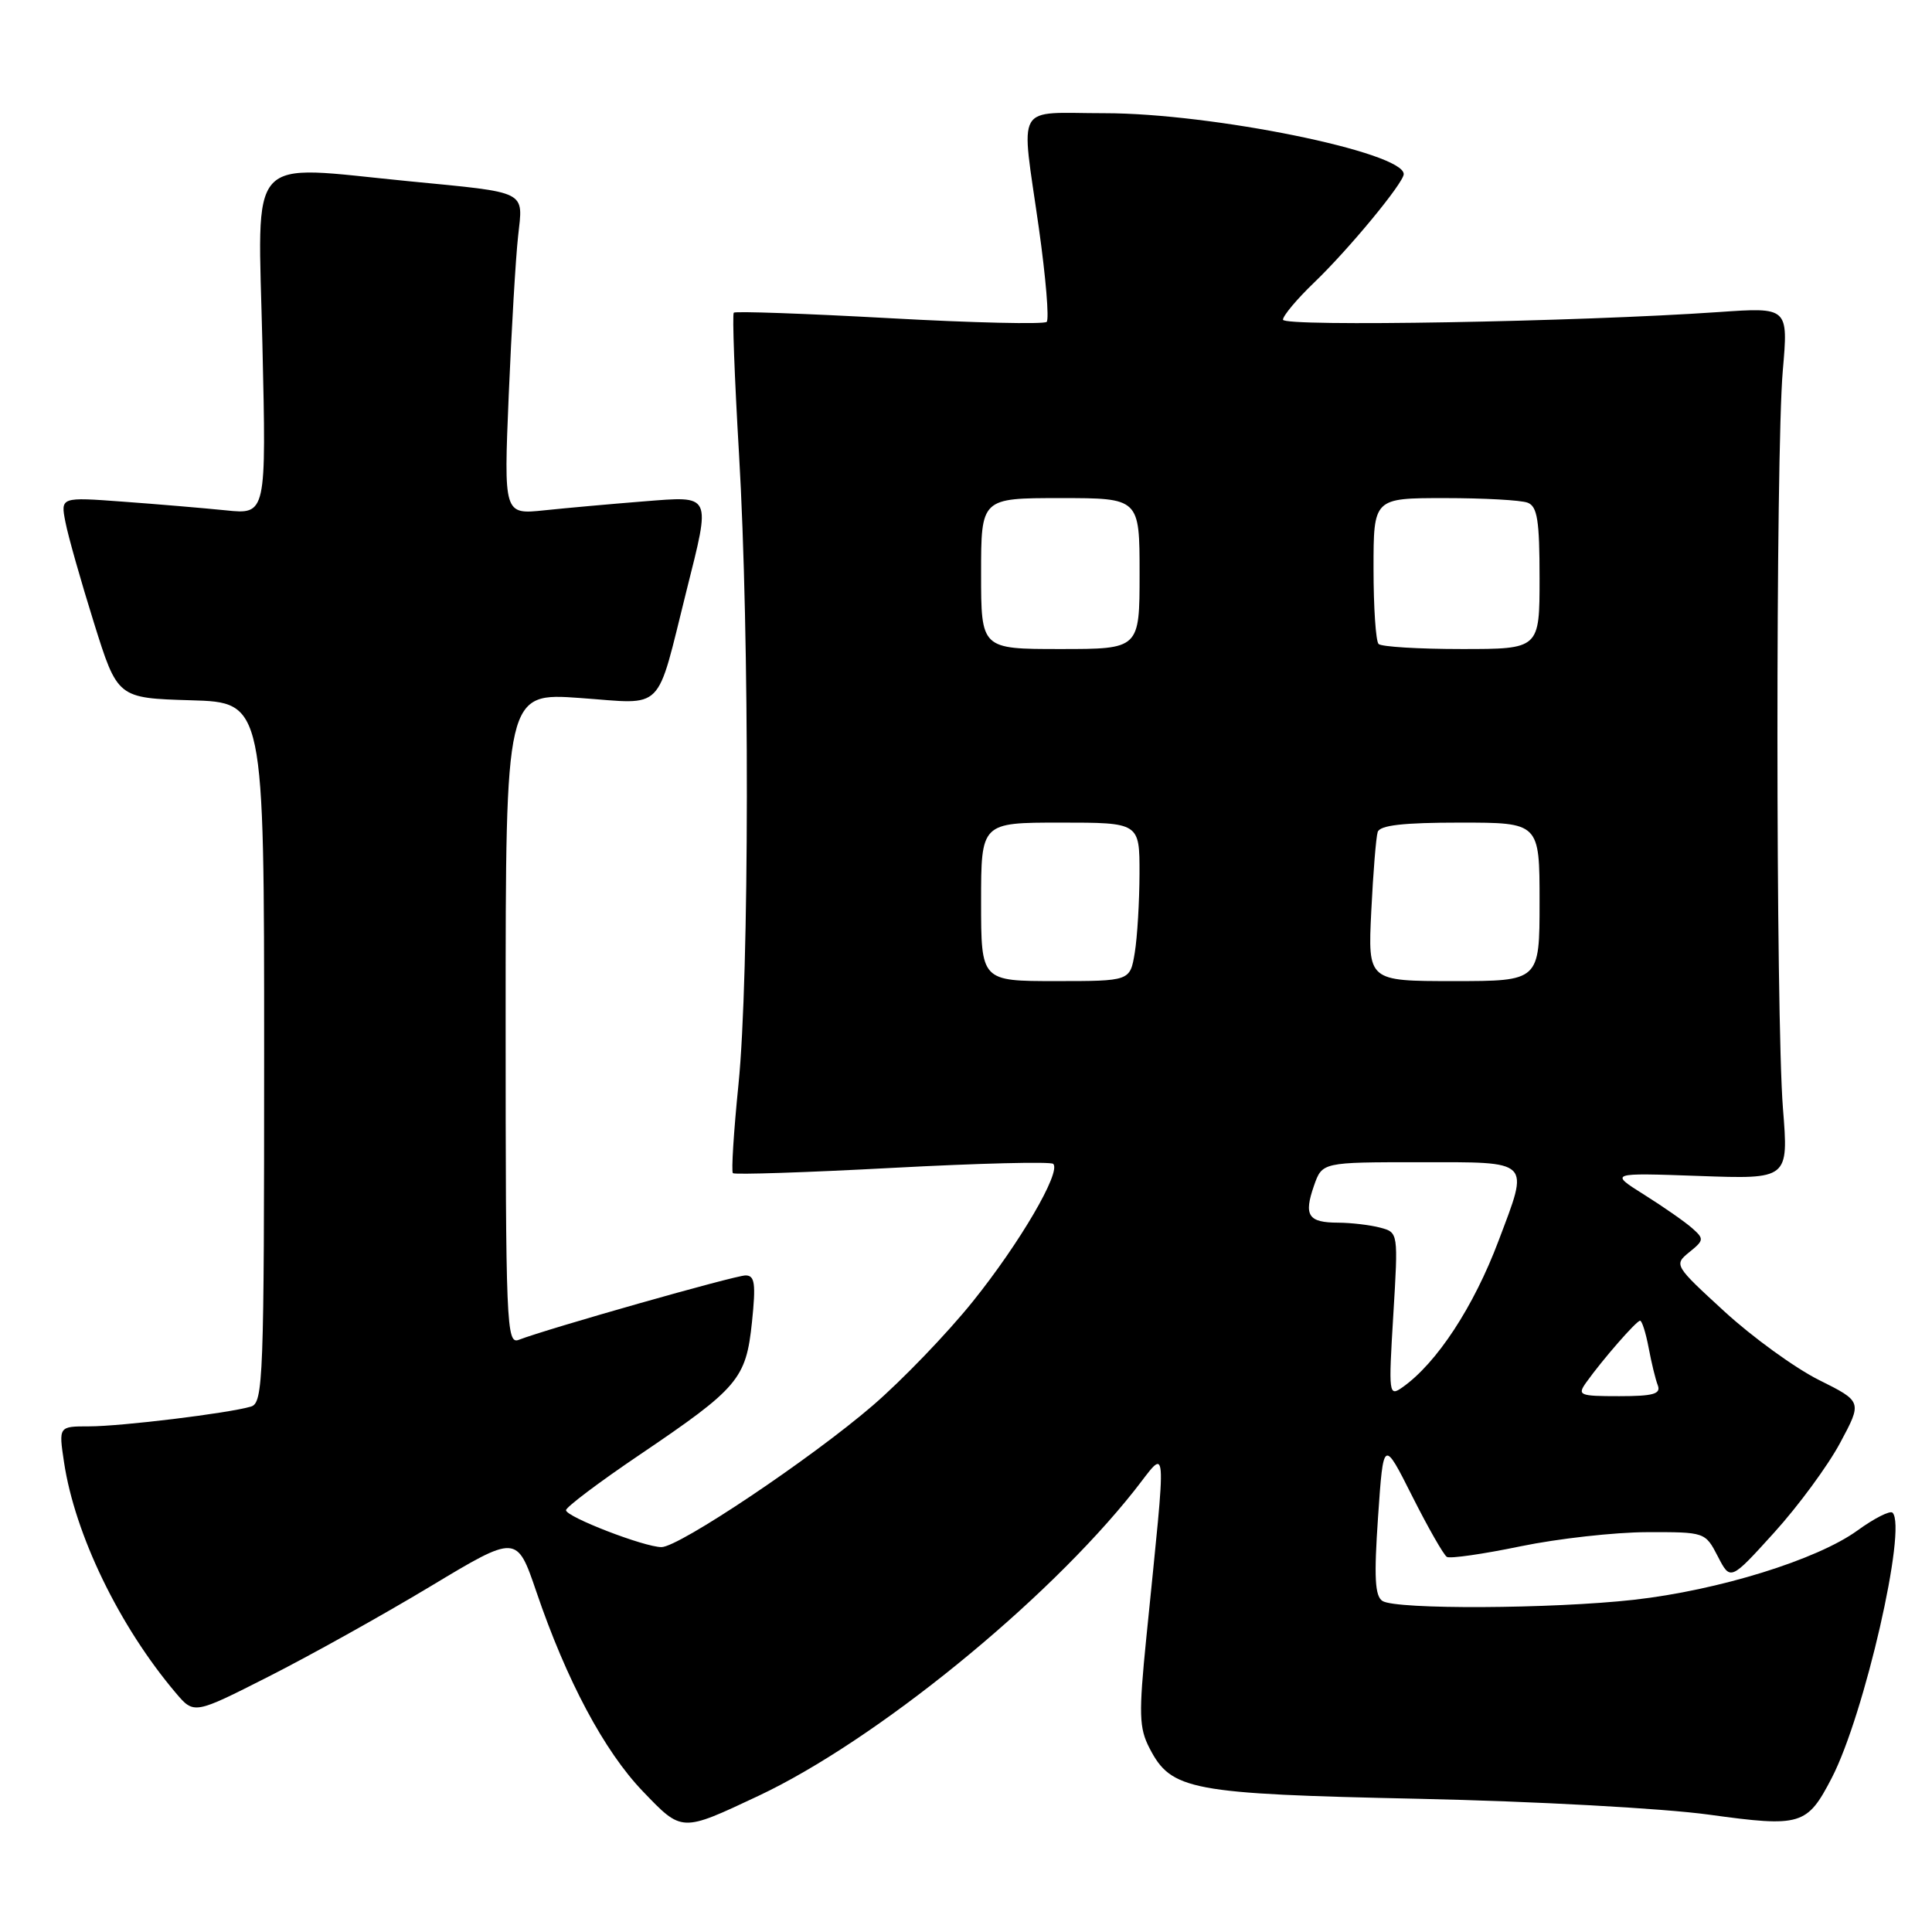 <?xml version="1.0" encoding="UTF-8" standalone="no"?>
<!DOCTYPE svg PUBLIC "-//W3C//DTD SVG 1.1//EN" "http://www.w3.org/Graphics/SVG/1.1/DTD/svg11.dtd" >
<svg xmlns="http://www.w3.org/2000/svg" xmlns:xlink="http://www.w3.org/1999/xlink" version="1.1" viewBox="0 0 256 256">
 <g >
 <path fill="currentColor"
d=" M 100.50 237.96 C 115.96 230.68 138.57 212.32 150.29 197.53 C 154.79 191.84 154.62 189.76 151.89 217.04 C 150.88 227.14 150.93 228.96 152.32 231.65 C 155.20 237.23 157.71 237.70 188.00 238.35 C 203.36 238.68 220.33 239.61 226.45 240.45 C 238.66 242.13 239.45 241.89 242.73 235.56 C 247.04 227.22 252.73 202.39 250.77 200.44 C 250.45 200.12 248.35 201.18 246.12 202.80 C 240.76 206.68 227.72 210.72 216.50 211.98 C 205.65 213.19 185.01 213.29 183.19 212.14 C 182.18 211.50 182.05 209.01 182.60 200.99 C 183.31 190.67 183.31 190.67 187.13 198.26 C 189.23 202.43 191.30 206.05 191.72 206.30 C 192.15 206.55 196.55 205.92 201.50 204.89 C 206.45 203.87 213.98 203.03 218.22 203.02 C 225.93 203.00 225.95 203.01 227.62 206.23 C 229.29 209.47 229.29 209.47 235.09 203.07 C 238.28 199.55 242.21 194.21 243.82 191.20 C 246.76 185.72 246.76 185.72 241.01 182.85 C 237.85 181.27 232.22 177.19 228.51 173.79 C 221.85 167.68 221.79 167.59 223.84 165.92 C 225.80 164.34 225.82 164.15 224.21 162.73 C 223.27 161.90 220.42 159.91 217.87 158.31 C 213.24 155.40 213.24 155.40 225.12 155.82 C 237.00 156.25 237.00 156.25 236.25 146.87 C 235.29 134.83 235.27 60.11 236.23 49.10 C 236.96 40.71 236.96 40.71 227.73 41.35 C 209.12 42.64 170.00 43.33 170.00 42.36 C 170.00 41.84 171.85 39.63 174.12 37.45 C 178.72 33.04 186.00 24.22 186.00 23.07 C 186.00 20.17 160.60 15.00 146.36 15.00 C 134.29 15.00 135.26 13.30 137.66 30.26 C 138.57 36.72 139.04 42.30 138.69 42.65 C 138.34 42.99 128.96 42.78 117.84 42.16 C 106.72 41.55 97.45 41.22 97.23 41.43 C 97.02 41.65 97.33 50.04 97.92 60.09 C 99.34 84.08 99.30 129.44 97.85 143.71 C 97.22 149.94 96.89 155.22 97.11 155.45 C 97.34 155.67 106.85 155.36 118.25 154.75 C 129.65 154.14 139.24 153.90 139.56 154.22 C 140.63 155.30 135.11 164.74 128.89 172.47 C 125.50 176.69 119.53 182.89 115.64 186.24 C 107.48 193.27 89.97 205.00 87.65 205.00 C 85.37 205.00 75.00 200.99 75.00 200.11 C 75.00 199.70 79.39 196.39 84.75 192.77 C 97.87 183.89 98.85 182.73 99.64 175.19 C 100.17 170.08 100.02 169.00 98.79 169.00 C 97.39 169.00 72.55 176.06 68.75 177.53 C 67.10 178.18 67.00 175.75 67.00 135.00 C 67.00 91.78 67.00 91.78 76.89 92.49 C 88.20 93.30 86.87 94.64 90.95 78.33 C 94.21 65.32 94.41 65.72 85.25 66.44 C 80.99 66.78 75.08 67.31 72.12 67.62 C 66.75 68.18 66.75 68.18 67.41 52.34 C 67.78 43.63 68.33 34.16 68.65 31.30 C 69.32 25.17 70.11 25.57 54.14 24.01 C 32.37 21.89 34.18 19.87 34.77 45.59 C 35.29 68.18 35.29 68.18 29.90 67.62 C 26.93 67.32 20.79 66.80 16.26 66.47 C 8.02 65.86 8.02 65.86 8.67 69.18 C 9.02 71.01 10.72 77.00 12.44 82.50 C 15.57 92.50 15.57 92.50 25.28 92.79 C 35.00 93.07 35.00 93.07 35.00 139.47 C 35.00 182.79 34.88 185.90 33.25 186.38 C 30.25 187.27 16.05 189.00 11.81 189.00 C 7.77 189.00 7.77 189.00 8.48 193.73 C 9.92 203.34 15.81 215.49 23.30 224.33 C 25.71 227.17 25.71 227.17 35.60 222.15 C 41.05 219.39 50.67 214.03 56.99 210.23 C 68.48 203.32 68.48 203.32 71.07 210.91 C 75.07 222.67 80.06 232.02 85.16 237.34 C 90.40 242.80 90.23 242.79 100.50 237.96 Z  M 184.62 174.23 C 185.28 163.31 185.28 163.31 182.89 162.67 C 181.58 162.32 179.06 162.02 177.31 162.01 C 173.34 162.00 172.73 161.07 174.11 157.11 C 175.20 154.00 175.20 154.00 188.10 154.00 C 203.08 154.00 202.65 153.58 198.57 164.40 C 195.28 173.15 190.37 180.63 185.84 183.82 C 184.02 185.10 183.98 184.78 184.62 174.23 Z  M 210.19 183.17 C 212.35 180.14 216.84 175.00 217.32 175.00 C 217.57 175.00 218.08 176.61 218.45 178.57 C 218.82 180.54 219.36 182.79 219.67 183.57 C 220.10 184.71 219.05 185.00 214.55 185.00 C 209.25 185.00 208.97 184.88 210.19 183.17 Z  M 130.00 119.50 C 130.00 109.00 130.00 109.00 140.50 109.00 C 151.00 109.00 151.00 109.00 150.99 115.75 C 150.98 119.46 150.70 124.19 150.36 126.25 C 149.74 130.00 149.74 130.00 139.87 130.00 C 130.00 130.00 130.00 130.00 130.00 119.50 Z  M 181.70 120.75 C 181.95 115.66 182.33 110.94 182.55 110.25 C 182.83 109.35 185.92 109.00 193.47 109.00 C 204.00 109.00 204.00 109.00 204.00 119.50 C 204.00 130.00 204.00 130.00 192.63 130.00 C 181.25 130.00 181.25 130.00 181.70 120.75 Z  M 130.00 76.00 C 130.00 66.00 130.00 66.00 140.50 66.00 C 151.00 66.00 151.00 66.00 151.00 76.00 C 151.00 86.00 151.00 86.00 140.50 86.00 C 130.00 86.00 130.00 86.00 130.00 76.00 Z  M 182.67 85.33 C 182.30 84.97 182.00 80.47 182.00 75.33 C 182.00 66.00 182.00 66.00 191.42 66.00 C 196.60 66.00 201.55 66.27 202.42 66.61 C 203.71 67.10 204.00 68.96 204.00 76.61 C 204.00 86.00 204.00 86.00 193.67 86.00 C 187.98 86.00 183.03 85.70 182.67 85.33 Z "/>
</g>
</svg>
